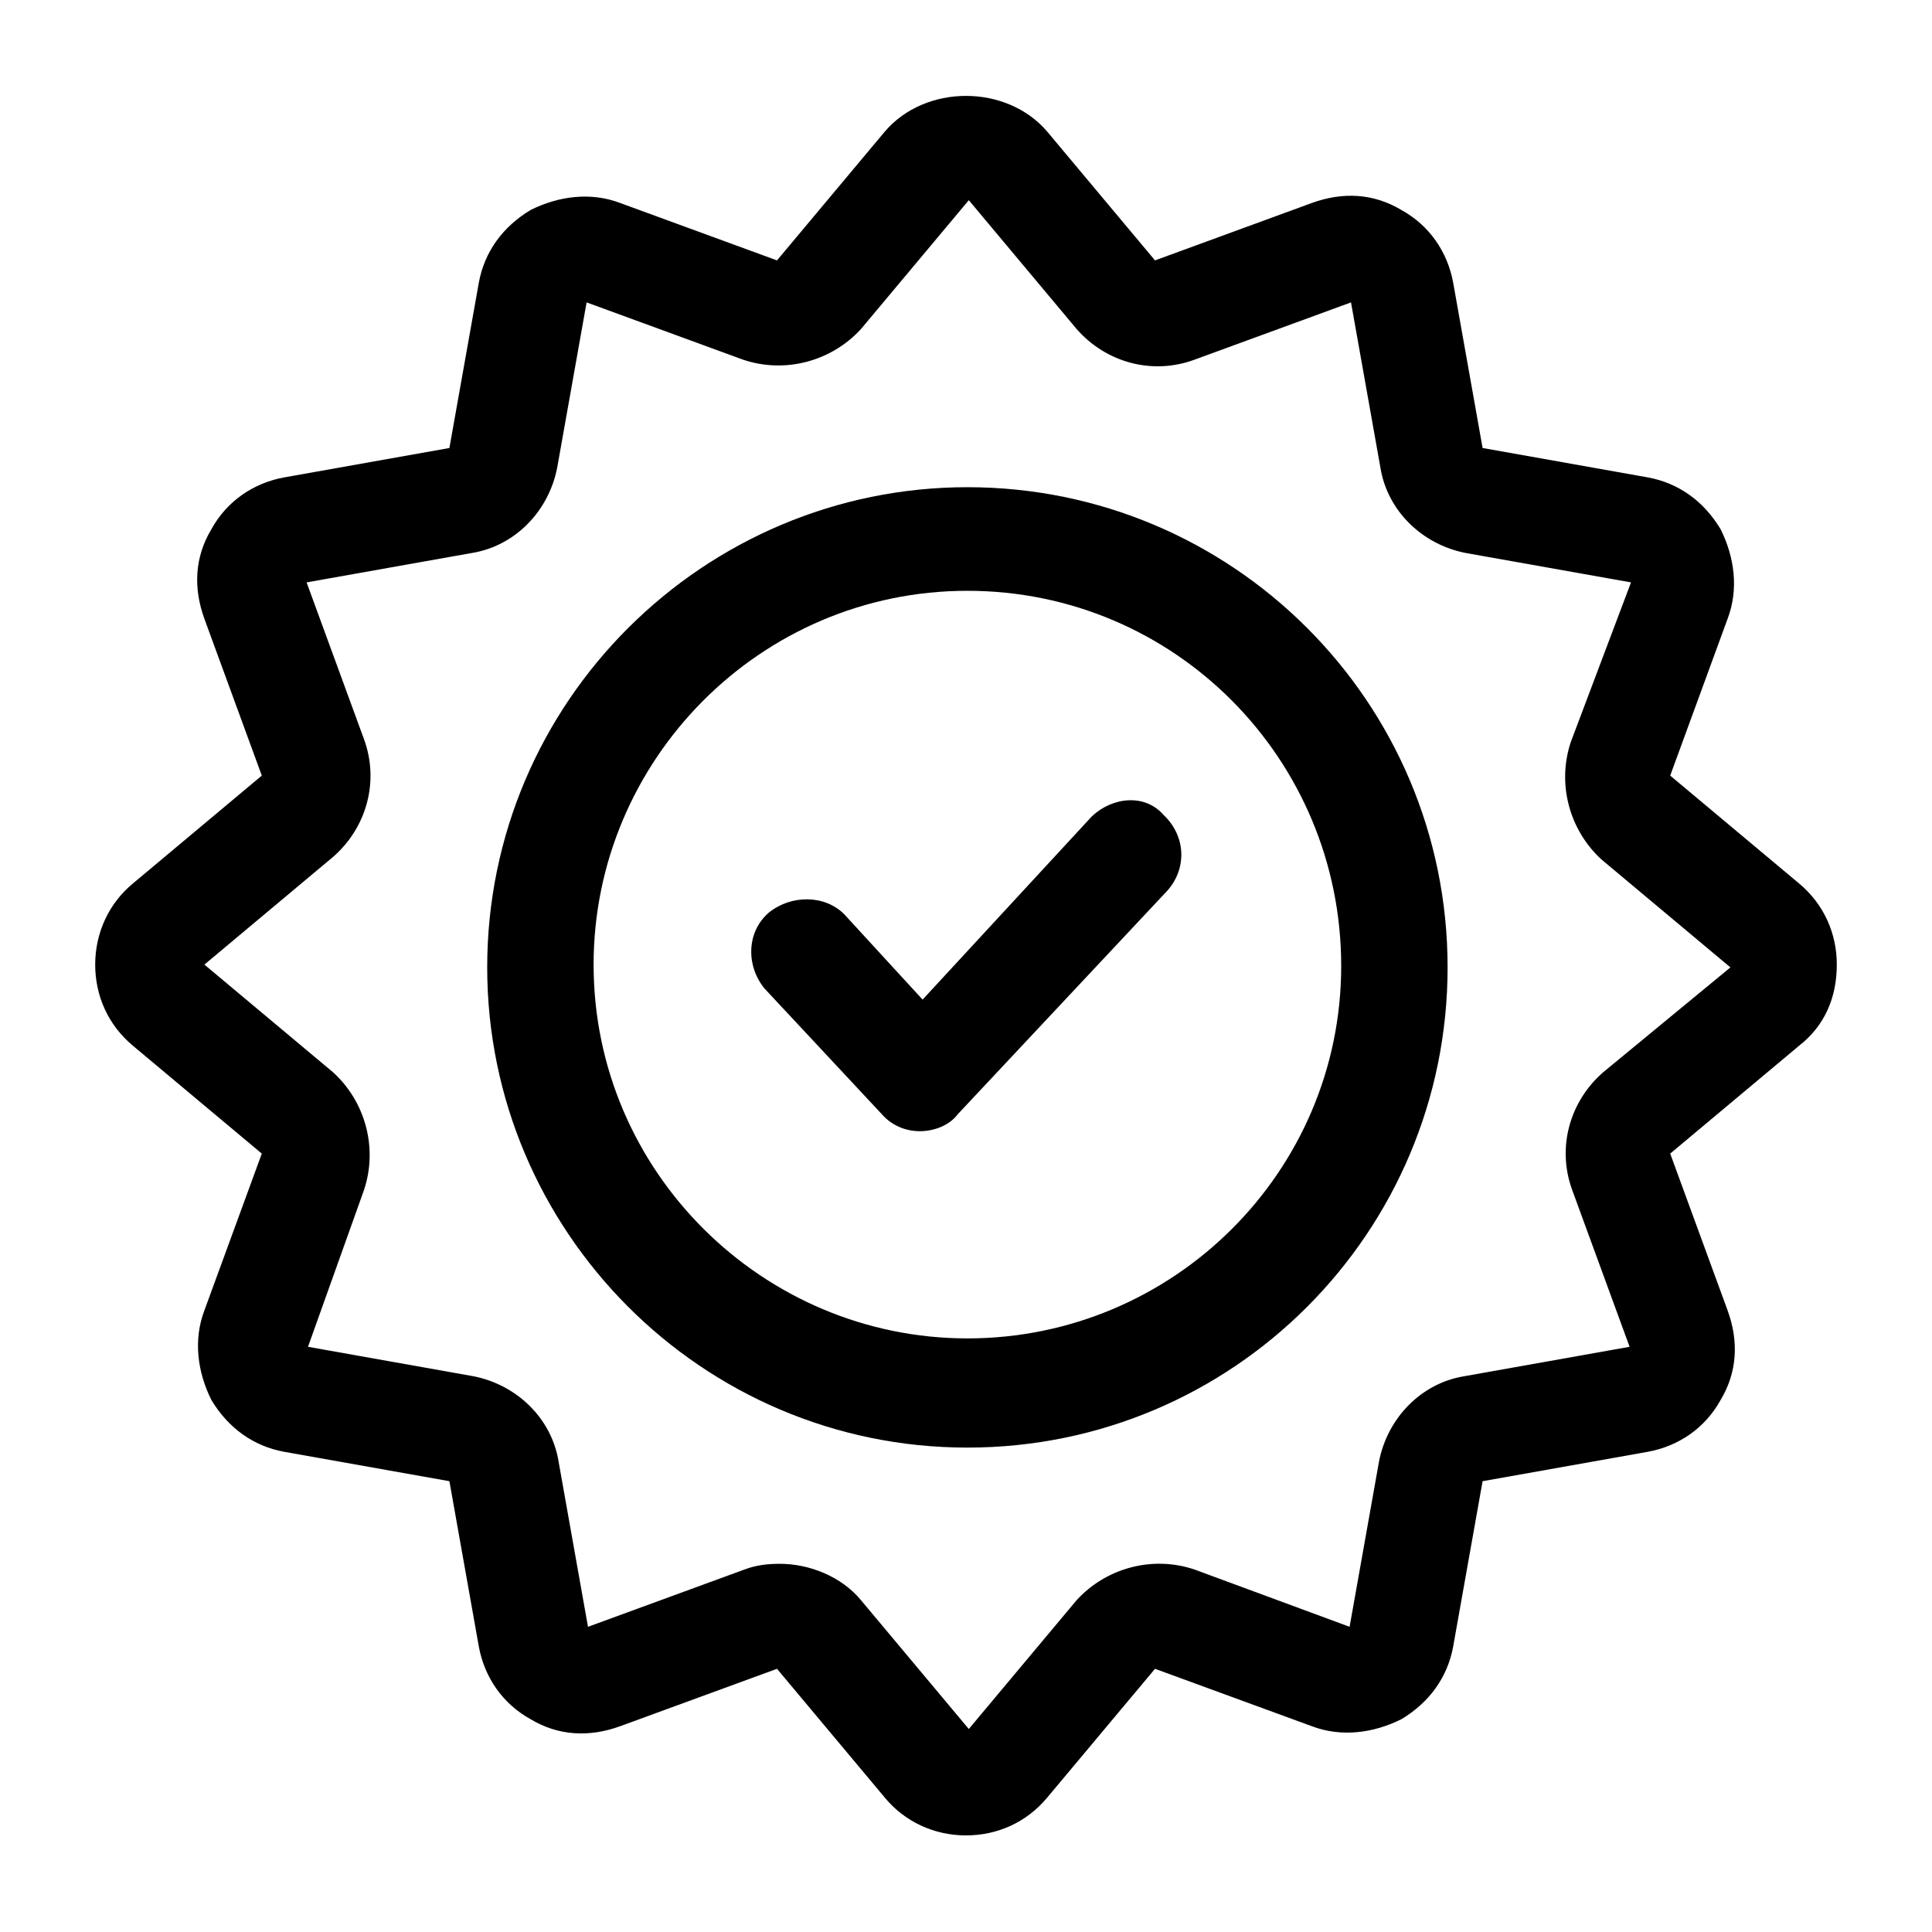 <?xml version="1.0" encoding="utf-8"?>
<!-- Generator: Adobe Illustrator 17.1.0, SVG Export Plug-In . SVG Version: 6.00 Build 0)  -->
<!DOCTYPE svg PUBLIC "-//W3C//DTD SVG 1.1//EN" "http://www.w3.org/Graphics/SVG/1.1/DTD/svg11.dtd">
<svg version="1.1" id="Layer_1" xmlns="http://www.w3.org/2000/svg" xmlns:xlink="http://www.w3.org/1999/xlink" x="0px" y="0px"
	 viewBox="0 0 138 138" enable-background="new 0 0 138 138" xml:space="preserve">
<g>
	<path d="M131.2,68.9c0-2.2-0.9-4.3-2.7-5.8l-9.2-7.7l4.1-11.2c0.8-2.1,0.5-4.4-0.5-6.4c-1.2-2-3-3.3-5.2-3.7L105.9,32l-2.1-11.8
		c-0.4-2.2-1.7-4.1-3.7-5.2c-2-1.2-4.2-1.3-6.4-0.5l-11.2,4.1l-7.7-9.2C71.9,6,66.1,6,63.2,9.4l-7.7,9.2l-11.2-4.1
		c-2.1-0.8-4.4-0.5-6.4,0.5c-2,1.2-3.3,3-3.7,5.2L32.1,32l-11.8,2.1c-2.2,0.4-4.1,1.7-5.2,3.7c-1.2,2-1.3,4.2-0.5,6.4l4.1,11.2
		l-9.2,7.7c-1.7,1.4-2.7,3.5-2.7,5.8c0,2.2,0.9,4.3,2.7,5.8l9.2,7.7l-4.1,11.2c-0.8,2.1-0.5,4.4,0.5,6.4c1.2,2,3,3.3,5.2,3.7
		l11.8,2.1l2.1,11.8c0.4,2.2,1.7,4.1,3.7,5.2c2,1.2,4.2,1.3,6.4,0.5l11.2-4.1l7.7,9.2c1.4,1.7,3.5,2.7,5.8,2.7
		c2.2,0,4.3-0.9,5.8-2.7l7.7-9.2l11.2,4.1c2.1,0.8,4.4,0.5,6.4-0.5c2-1.2,3.3-3,3.7-5.2l2.1-11.8l11.8-2.1c2.2-0.4,4.1-1.7,5.2-3.7
		c1.2-2,1.3-4.2,0.5-6.4l-4.1-11.2l9.2-7.7C130.3,73.3,131.2,71.3,131.2,68.9L131.2,68.9z M114.5,76.6c-2.4,2.1-3.3,5.4-2.2,8.4
		l4.1,11.2l-11.8,2.1c-3.1,0.5-5.5,3-6.1,6.1l-2.1,11.8l-11.1-4.1c-3-1-6.3-0.1-8.4,2.2l-7.7,9.2l-7.7-9.2c-1.4-1.7-3.7-2.6-5.8-2.6
		c-0.9,0-1.7,0.1-2.5,0.4l-11.2,4.1l-2.1-11.8c-0.5-3.1-3-5.5-6.1-6.1l-11.8-2.1L26,85c1-3,0.1-6.3-2.2-8.4l-9.2-7.7l9.2-7.7
		c2.4-2.1,3.3-5.4,2.2-8.4l-4.1-11.2l11.8-2.1c3.1-0.5,5.5-3,6.1-6.1l2.1-11.8l11.2,4.1c3,1,6.3,0.1,8.4-2.2l7.7-9.2l7.7,9.2
		c2.1,2.4,5.4,3.3,8.4,2.2l11.2-4.1l2.1,11.8c0.5,3.1,3,5.5,6.1,6.1l11.8,2.1l-4.3,11.4c-1,3-0.1,6.3,2.2,8.4l9.2,7.7L114.5,76.6z"
		/>
	<path d="M69.1,34.8c-18.8,0-34.3,15.3-34.3,34.3c0,18.8,15.3,34.3,34.3,34.3s34.3-15.4,34.3-34.3C103.4,50.1,88,34.8,69.1,34.8z
		 M69.1,95.6c-14.6,0-26.7-11.9-26.7-26.7c0-14.6,11.9-26.7,26.7-26.7c14.8,0,26.7,12,26.7,26.8C95.8,83.7,83.8,95.6,69.1,95.6z"/>
	<path d="M78,58.3L65.9,71.4l-5.6-6.1c-1.4-1.4-3.8-1.4-5.4-0.1c-1.6,1.4-1.6,3.8-0.3,5.4l8.4,9c0.7,0.8,1.7,1.2,2.7,1.2
		c1,0,2.1-0.4,2.7-1.2l15-16c1.4-1.6,1.3-3.9-0.3-5.4C81.8,56.7,79.5,56.9,78,58.3L78,58.3z"/>
</g>
<rect y="0" fill="none" width="138" height="138"/>
<g>
</g>
<g>
</g>
<g>
</g>
<g>
</g>
<g>
</g>
</svg>
